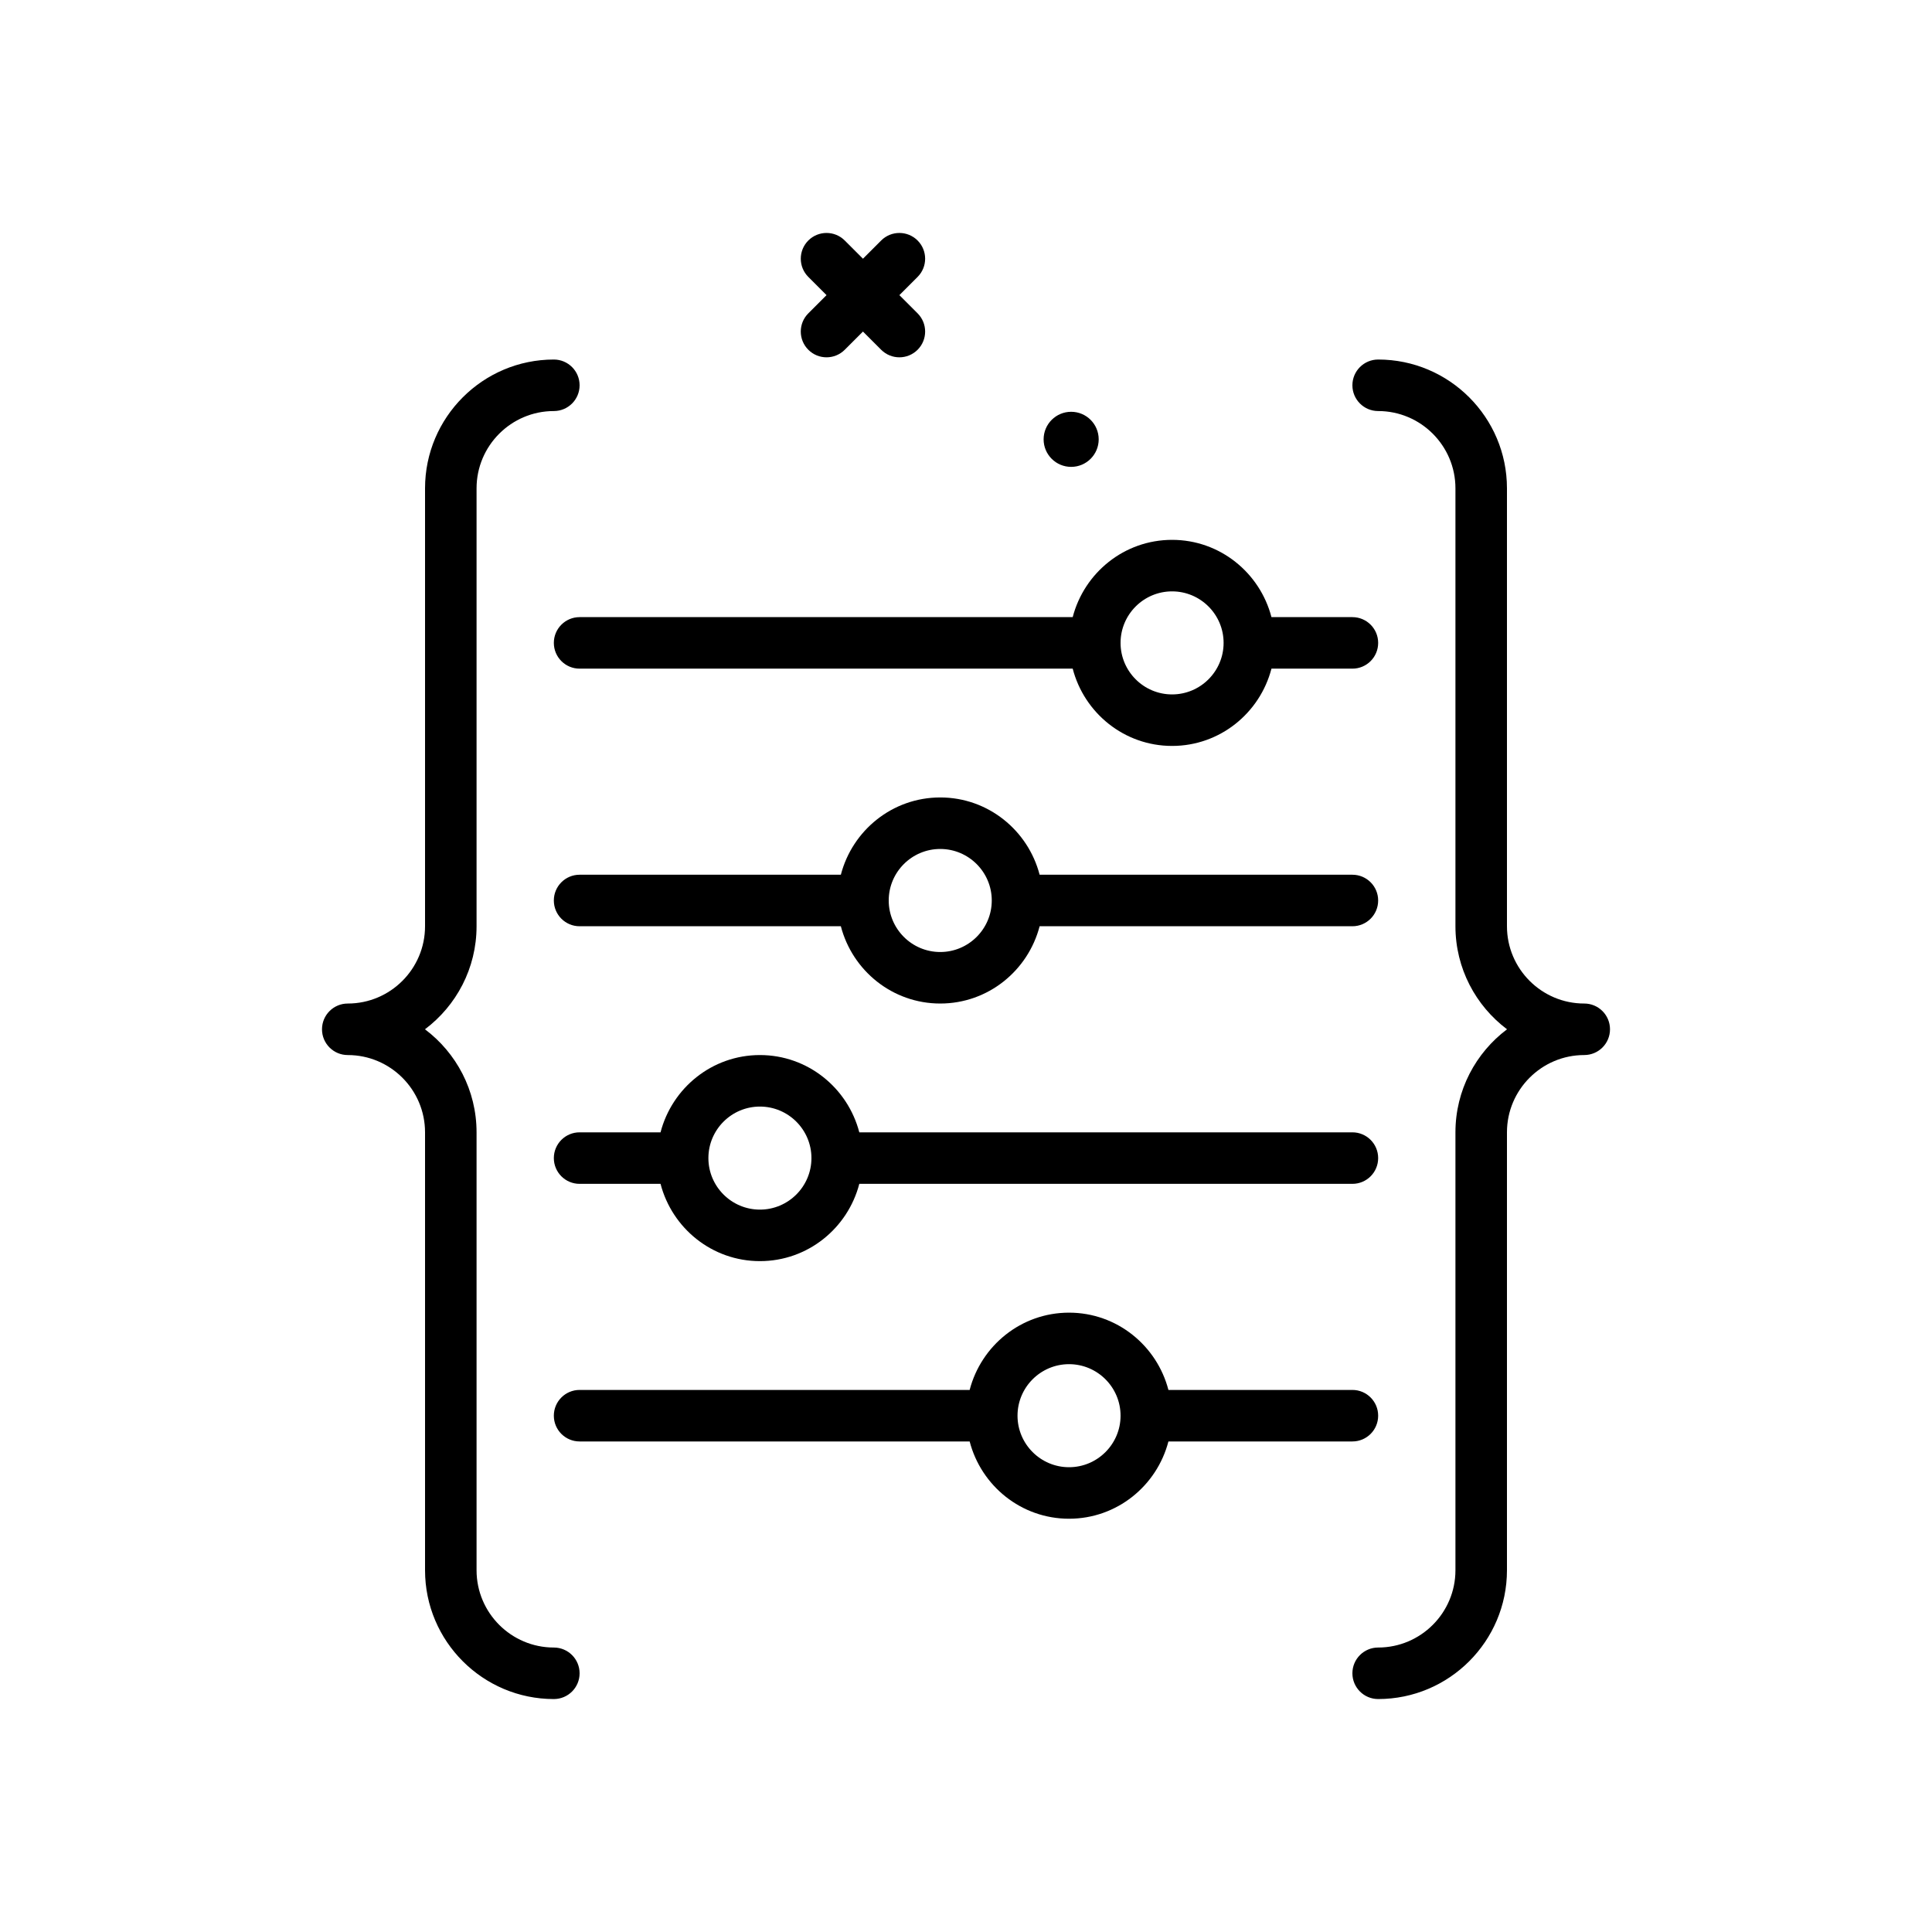 <svg id="tweak" enable-background="new 0 0 300 300" height="512" viewBox="0 0 300 300" width="512" xmlns="http://www.w3.org/2000/svg"><g><path d="m125.516 54.312c.781.781 1.805 1.172 2.828 1.172s2.047-.391 2.828-1.172l2.828-2.828 2.828 2.828c.781.781 1.805 1.172 2.828 1.172s2.047-.391 2.828-1.172c1.562-1.562 1.562-4.094 0-5.656l-2.828-2.828 2.828-2.828c1.562-1.562 1.562-4.094 0-5.656s-4.094-1.562-5.656 0l-2.828 2.828-2.828-2.828c-1.562-1.562-4.094-1.562-5.656 0s-1.562 4.094 0 5.656l2.828 2.828-2.828 2.828c-1.563 1.563-1.563 4.094 0 5.656z"/><path d="m166.328 72.496c2.362 0 4.277-1.915 4.277-4.276s-1.915-4.277-4.277-4.277-4.276 1.915-4.276 4.277 1.915 4.276 4.276 4.276z"/><path d="m86 255.828c-6.617 0-12-5.383-12-12v-68c0-6.535-3.152-12.348-8.012-16 4.859-3.652 8.012-9.465 8.012-16v-68c0-6.617 5.383-12 12-12 2.211 0 4-1.791 4-4s-1.789-4-4-4c-11.027 0-20 8.973-20 20v68c0 6.617-5.383 12-12 12-2.211 0-4 1.791-4 4s1.789 4 4 4c6.617 0 12 5.383 12 12v68c0 11.027 8.973 20 20 20 2.211 0 4-1.791 4-4s-1.789-4-4-4z"/><path d="m246 155.828c-6.617 0-12-5.383-12-12v-68c0-11.027-8.973-20-20-20-2.211 0-4 1.791-4 4s1.789 4 4 4c6.617 0 12 5.383 12 12v68c0 6.535 3.152 12.348 8.012 16-4.859 3.652-8.012 9.465-8.012 16v68c0 6.617-5.383 12-12 12-2.211 0-4 1.791-4 4s1.789 4 4 4c11.027 0 20-8.973 20-20v-68c0-6.617 5.383-12 12-12 2.211 0 4-1.791 4-4s-1.789-4-4-4z"/><path d="m90 95.828c-2.211 0-4 1.791-4 4s1.789 4 4 4h76.568c1.789 6.881 7.997 12 15.432 12s13.643-5.119 15.432-12h12.568c2.211 0 4-1.791 4-4s-1.789-4-4-4h-12.568c-1.789-6.881-7.997-12-15.432-12s-13.643 5.119-15.432 12zm92-4c4.41 0 8 3.588 8 8s-3.59 8-8 8-8-3.588-8-8 3.59-8 8-8z"/><path d="m210 135.828h-48.568c-1.789-6.881-7.997-12-15.432-12s-13.643 5.119-15.432 12h-40.568c-2.211 0-4 1.791-4 4s1.789 4 4 4h40.568c1.789 6.881 7.997 12 15.432 12s13.643-5.119 15.432-12h48.568c2.211 0 4-1.791 4-4s-1.789-4-4-4zm-64 12c-4.41 0-8-3.588-8-8s3.59-8 8-8 8 3.588 8 8-3.59 8-8 8z"/><path d="m210 175.828h-76.568c-1.789-6.881-7.997-12-15.432-12s-13.643 5.119-15.432 12h-12.568c-2.211 0-4 1.791-4 4s1.789 4 4 4h12.568c1.789 6.881 7.997 12 15.432 12s13.643-5.119 15.432-12h76.568c2.211 0 4-1.791 4-4s-1.789-4-4-4zm-92 12c-4.41 0-8-3.588-8-8s3.59-8 8-8 8 3.588 8 8-3.59 8-8 8z"/><path d="m210 223.828c2.211 0 4-1.791 4-4s-1.789-4-4-4h-28.568c-1.789-6.881-7.997-12-15.432-12s-13.643 5.119-15.432 12h-60.568c-2.211 0-4 1.791-4 4s1.789 4 4 4h60.568c1.789 6.881 7.997 12 15.432 12s13.643-5.119 15.432-12zm-44 4c-4.41 0-8-3.588-8-8s3.59-8 8-8 8 3.588 8 8-3.59 8-8 8z"/></g></svg>